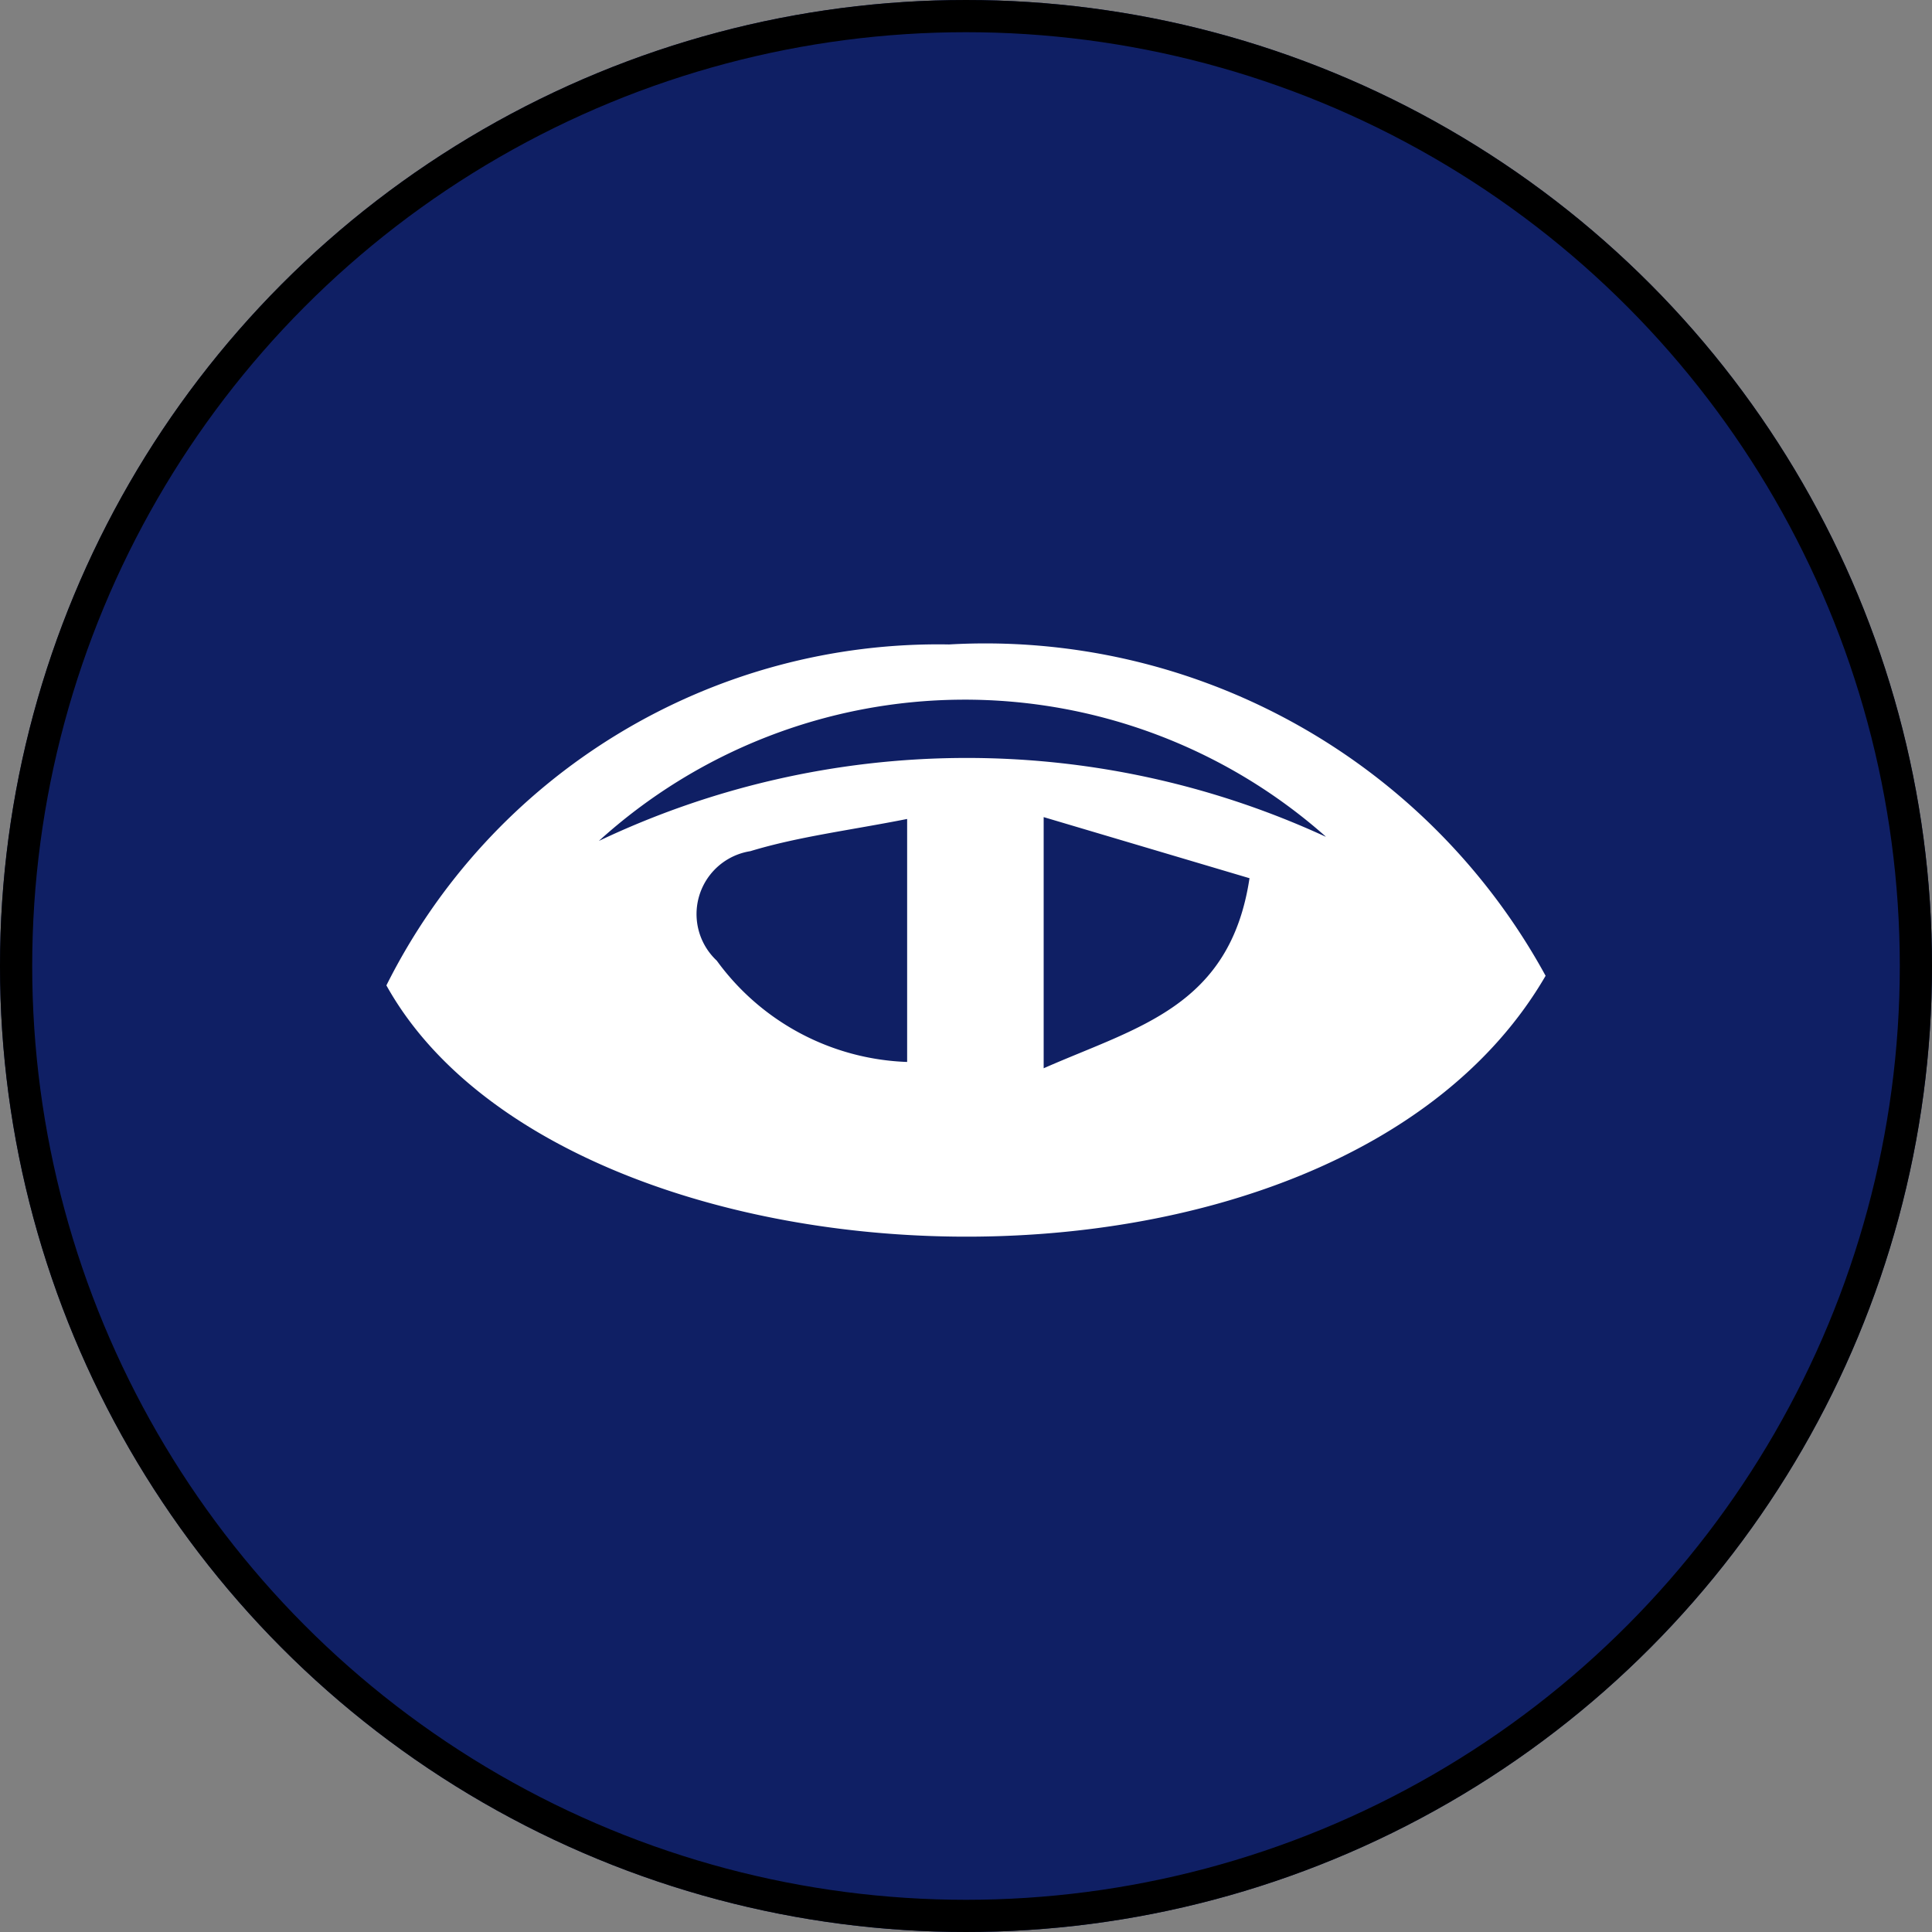 <svg xmlns="http://www.w3.org/2000/svg" width="30" height="30" viewBox="0 0 30 30">
    <rect x="0" y="0" width="30" height="30" fill="#808080" stroke="none"/>
    <defs>
        <style>
            .cls-1{fill:#0f1f64;stroke:#000;stroke-width:.5px}.cls-2{fill:#fff}.cls-3{stroke:none}.cls-4{fill:none}
        </style>
    </defs>
    <g id="Group_10863" data-name="Group 10863" transform="translate(-200 -579)">
        <g id="Ellipse_125" class="cls-1" data-name="Ellipse 125" transform="translate(200 579)">
            <circle cx="15" cy="15" r="15" class="cls-3"/>
            <circle cx="15" cy="15" r="14.75" class="cls-4"/>
        </g>
        <path id="Path_4827" d="M740.757 270.169c-3.277 5.643-15.243 5.106-18 .149a9.579 9.579 0 0 1 8.737-5.294 9.912 9.912 0 0 1 9.263 5.145zm-9.914 1.338v-3.773c-.907.179-1.69.274-2.435.5a.989.989 0 0 0-.521 1.7 3.817 3.817 0 0 0 2.956 1.573zm6.5-3.5a8.454 8.454 0 0 0-11.287.068 13.309 13.309 0 0 1 11.283-.067zm-1.18.648l-3.2-.95v3.9c1.461-.644 2.894-.953 3.196-2.949z" class="cls-2" data-name="Path 4827" transform="translate(-516.757 323.983)"/>
    </g>
</svg>

